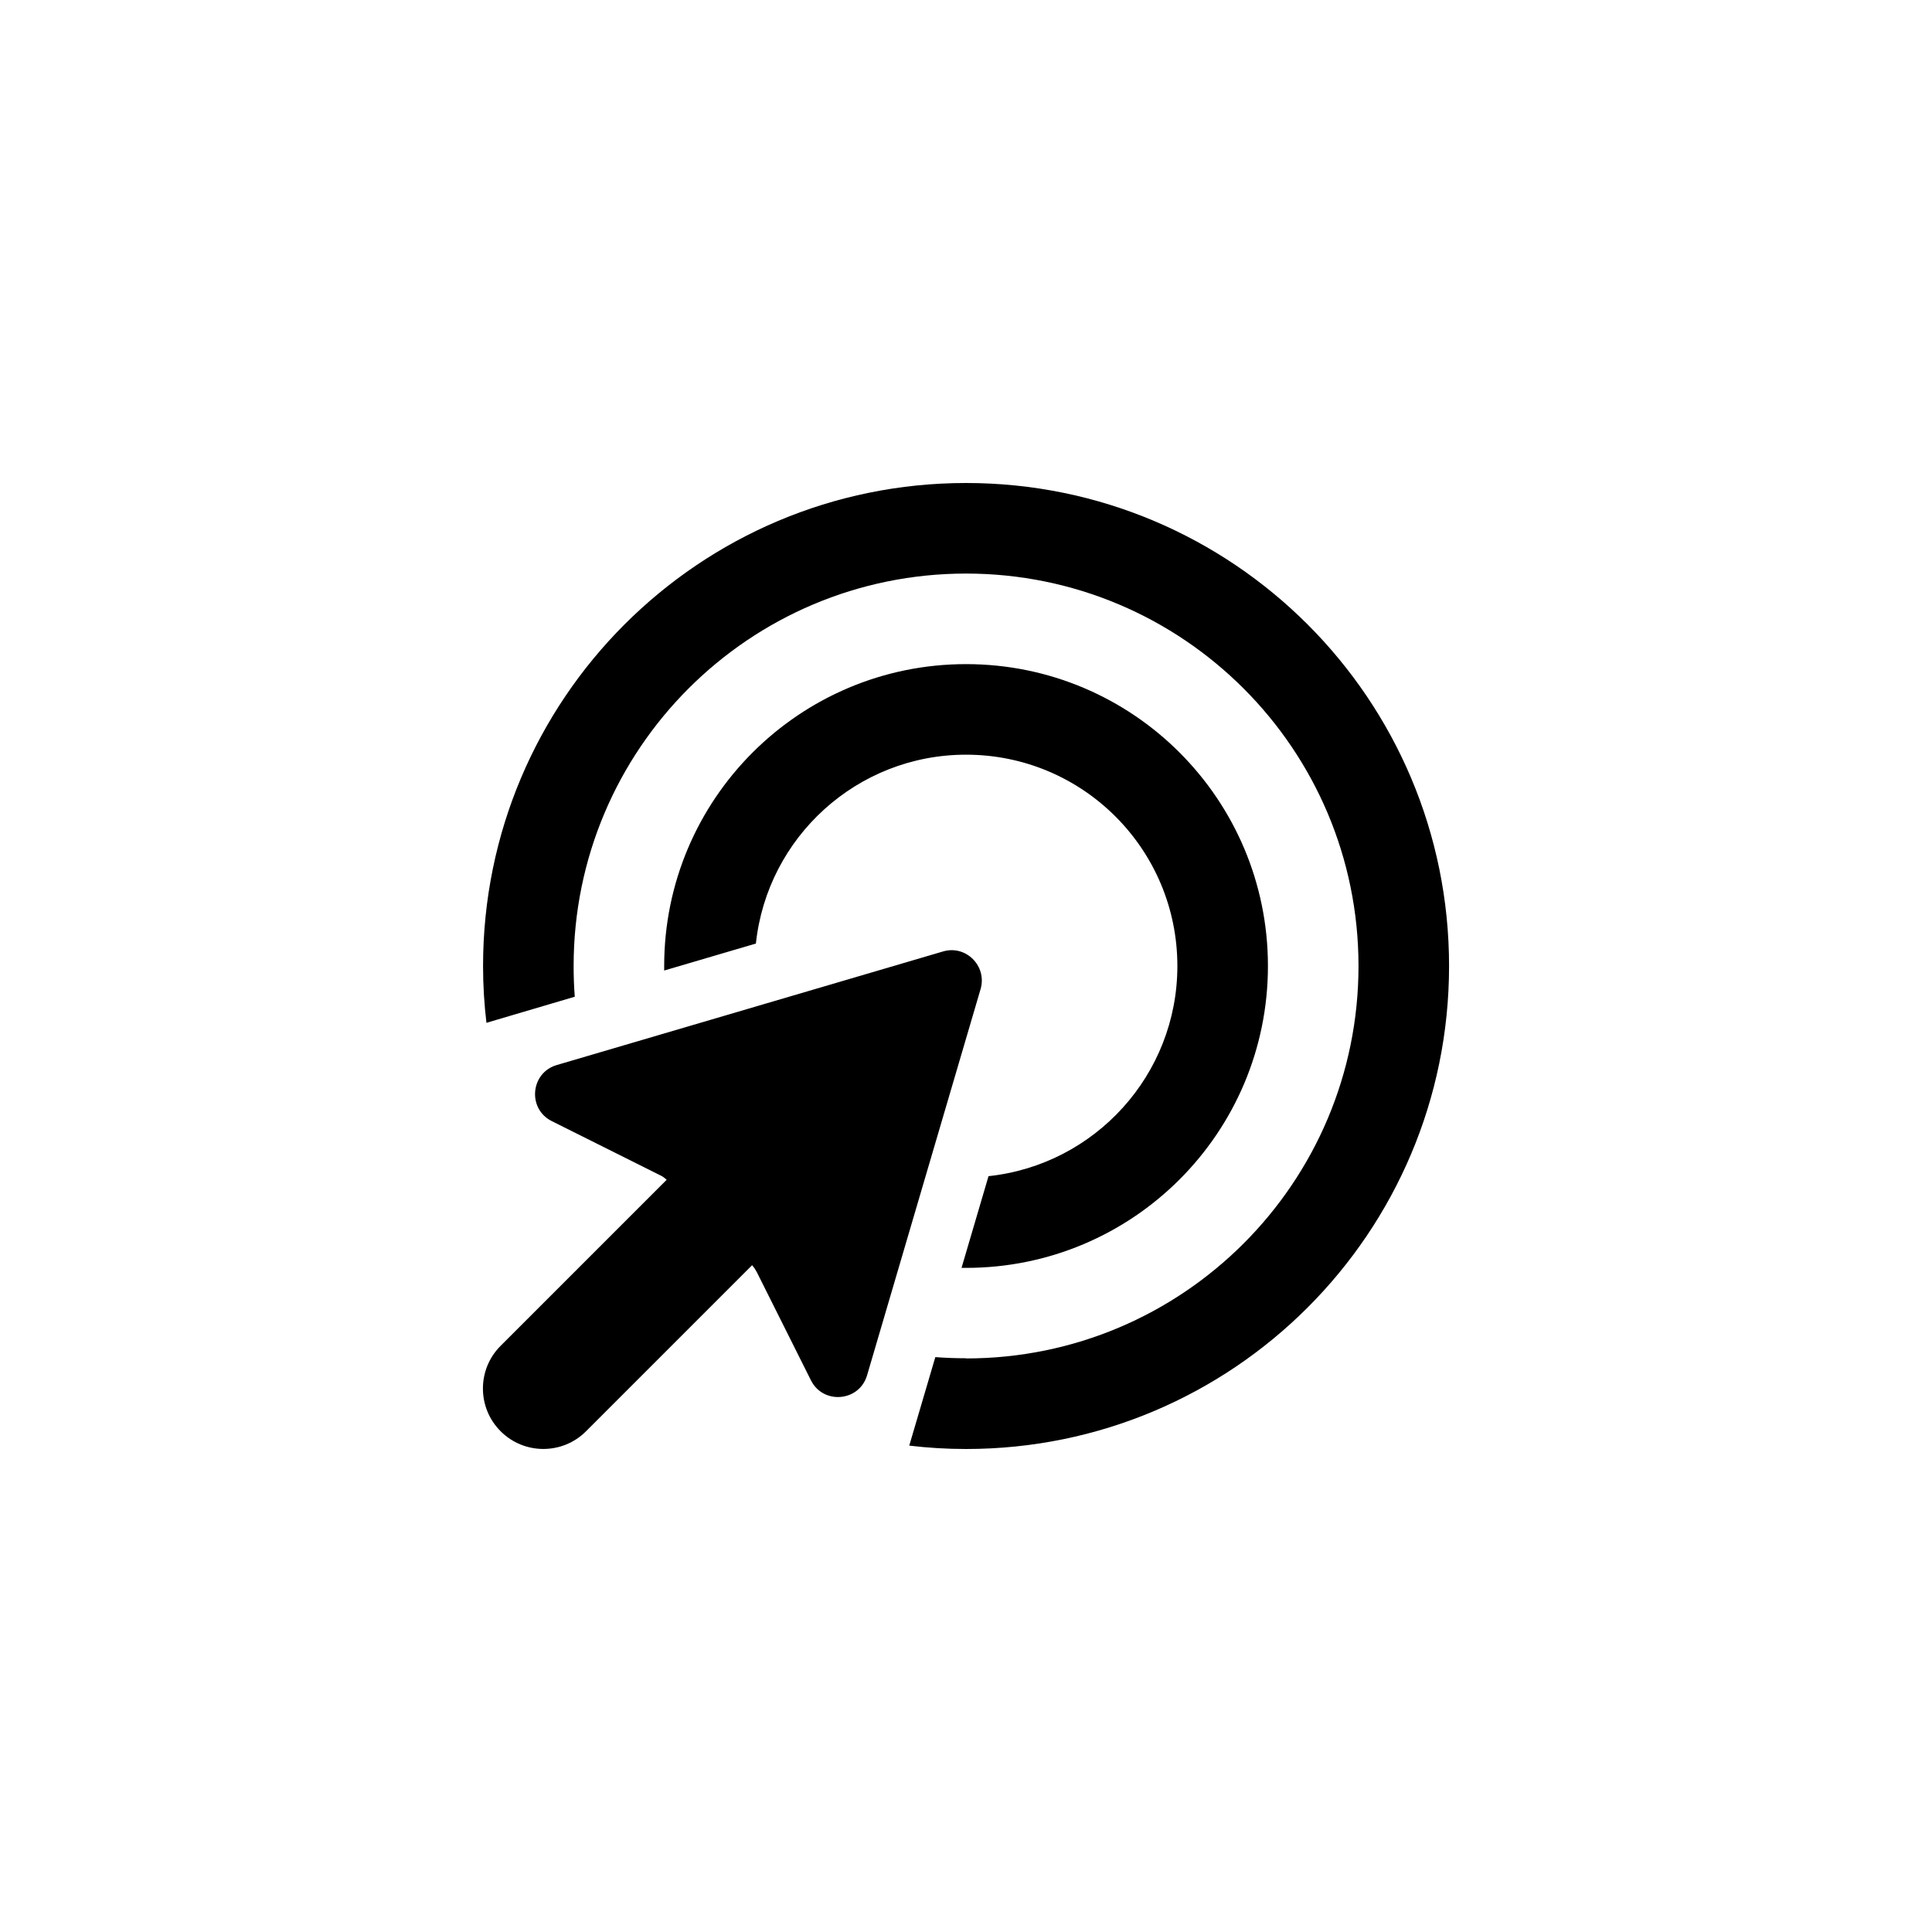 <svg viewBox="0 0 32 32" fill="none" xmlns="http://www.w3.org/2000/svg">
<path d="M16.001 22.5C19.592 22.5 22.501 19.591 22.501 16C22.501 12.409 19.592 9.5 16.001 9.5C12.411 9.5 9.501 12.409 9.501 16C9.501 16.172 9.507 16.341 9.52 16.509L8.057 16.941C8.02 16.631 8.001 16.319 8.001 16C8.001 11.581 11.582 8 16.001 8C20.42 8 24.001 11.581 24.001 16C24.001 20.419 20.42 24 16.001 24C15.682 24 15.37 23.981 15.06 23.944L15.492 22.478C15.661 22.491 15.829 22.497 16.001 22.497V22.5ZM15.926 21L16.373 19.481C18.132 19.294 19.501 17.806 19.501 16C19.501 14.066 17.936 12.5 16.001 12.5C14.195 12.5 12.707 13.869 12.52 15.628L11.001 16.075C11.001 16.05 11.001 16.025 11.001 16C11.001 13.238 13.239 11 16.001 11C18.764 11 21.001 13.238 21.001 16C21.001 18.762 18.764 21 16.001 21C15.976 21 15.951 21 15.926 21ZM9.22 17.641L15.62 15.759C15.998 15.647 16.351 16 16.242 16.381L14.361 22.781C14.232 23.216 13.636 23.269 13.432 22.863L12.536 21.072C12.514 21.031 12.489 20.991 12.457 20.956L9.707 23.706C9.317 24.097 8.682 24.097 8.292 23.706C7.901 23.316 7.901 22.681 8.292 22.291L11.042 19.541C11.007 19.509 10.97 19.481 10.926 19.462L9.139 18.569C8.732 18.366 8.786 17.769 9.22 17.641Z" fill="currentcolor"/>
</svg>
